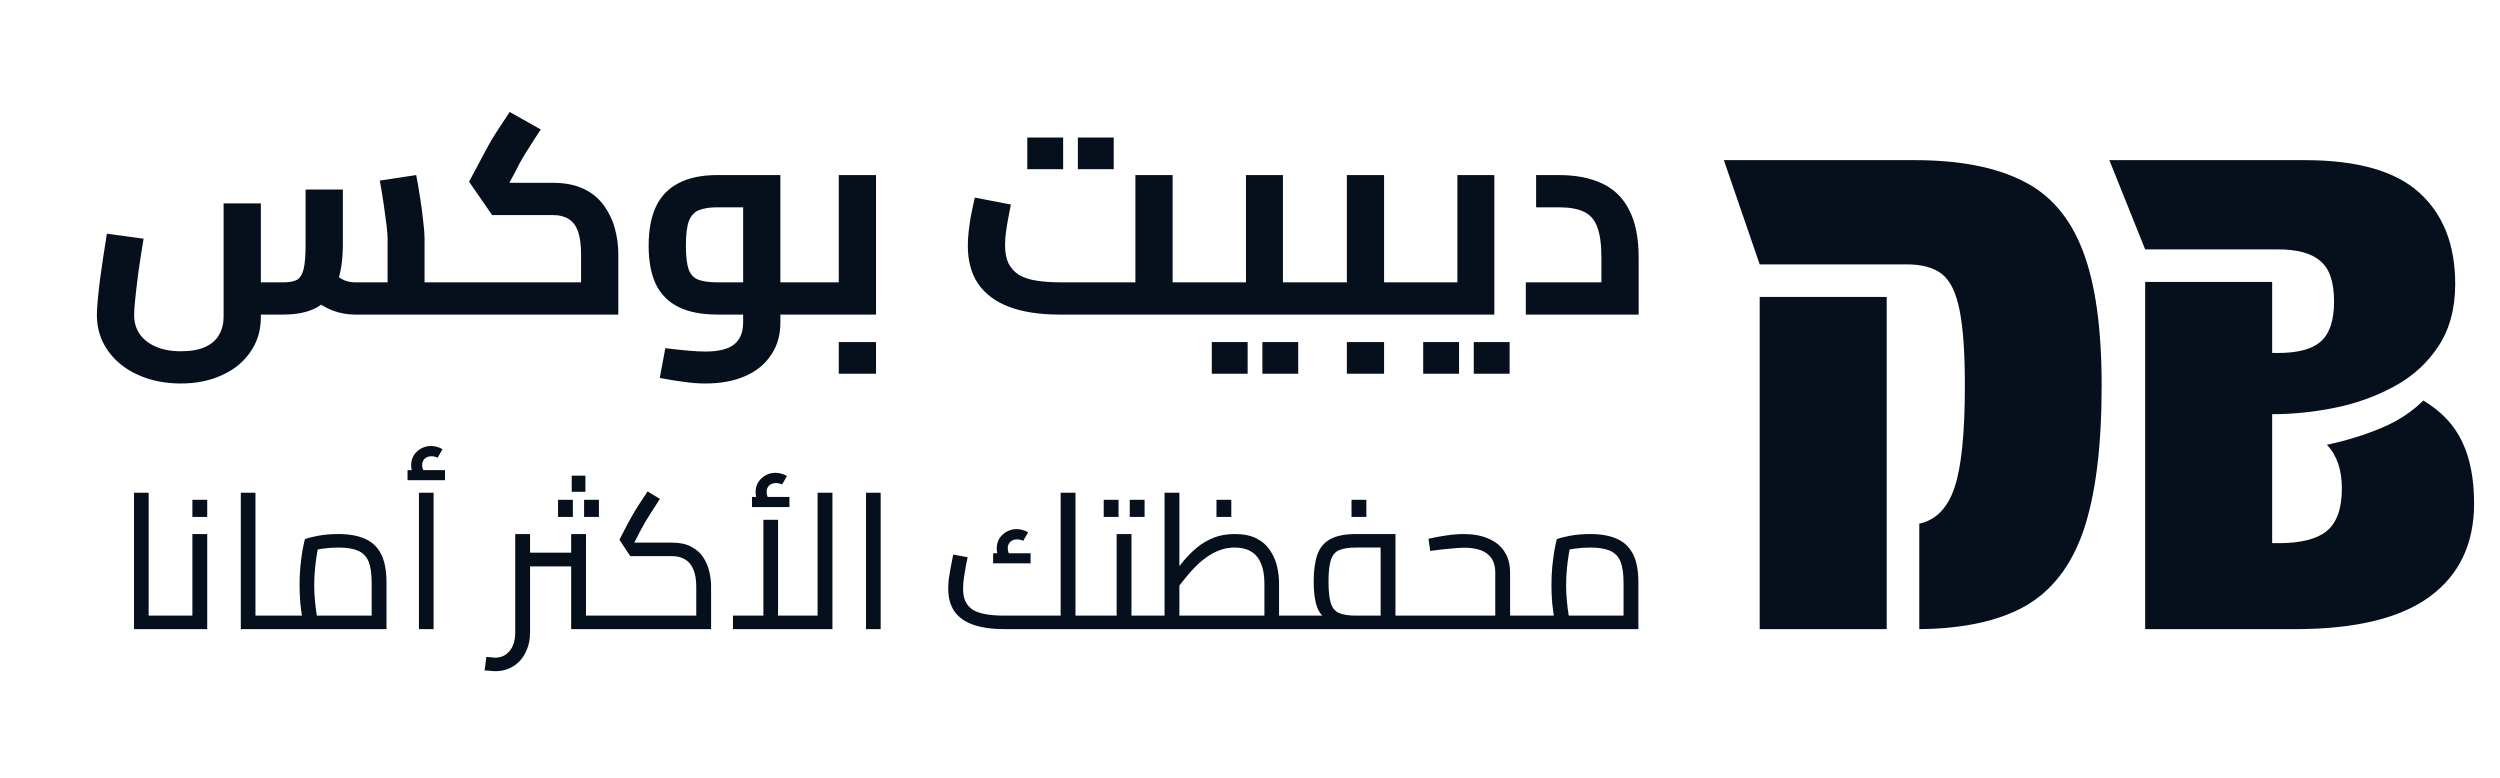 <svg width="151" height="47" viewBox="0 0 151 47" fill="none" xmlns="http://www.w3.org/2000/svg">
<path d="M25.643 19V17.053H27.405V19H25.643ZM10.921 23.163C9.948 23.163 9.075 22.984 8.303 22.626C7.542 22.279 6.943 21.792 6.507 21.165C6.07 20.539 5.852 19.828 5.852 19.034C5.852 18.81 5.869 18.513 5.902 18.144C5.936 17.775 5.981 17.361 6.037 16.902C6.104 16.443 6.171 15.979 6.238 15.508C6.316 15.027 6.389 14.563 6.456 14.115L8.672 14.417C8.549 15.167 8.443 15.855 8.353 16.482C8.275 17.098 8.213 17.623 8.168 18.06C8.124 18.496 8.101 18.815 8.101 19.017C8.101 19.464 8.213 19.851 8.437 20.175C8.661 20.5 8.98 20.751 9.394 20.93C9.819 21.121 10.328 21.216 10.921 21.216C11.537 21.216 12.035 21.126 12.415 20.947C12.796 20.768 13.07 20.522 13.238 20.209C13.417 19.895 13.506 19.543 13.506 19.151V12.286H15.756V19.151C15.756 19.957 15.543 20.662 15.118 21.266C14.704 21.87 14.133 22.335 13.406 22.659C12.678 22.995 11.85 23.163 10.921 23.163ZM15.722 19L15.756 17.053H17.115C17.474 17.053 17.748 17.003 17.938 16.902C18.128 16.79 18.262 16.572 18.341 16.247C18.419 15.911 18.458 15.413 18.458 14.753V11.446H20.708V14.753C20.708 15.749 20.579 16.56 20.322 17.187C20.064 17.814 19.672 18.273 19.147 18.564C18.621 18.855 17.944 19 17.115 19H15.722ZM21.43 19C20.971 19 20.517 18.916 20.07 18.748C19.622 18.569 19.203 18.306 18.811 17.959L20.187 16.532C20.4 16.712 20.607 16.846 20.808 16.935C21.021 17.014 21.228 17.053 21.43 17.053H24.585L23.41 18.11V14.384C23.41 14.205 23.388 13.936 23.343 13.578C23.298 13.209 23.242 12.795 23.175 12.336C23.108 11.866 23.03 11.39 22.94 10.909L25.139 10.573C25.218 10.976 25.296 11.43 25.374 11.933C25.453 12.425 25.514 12.896 25.559 13.343C25.615 13.78 25.643 14.126 25.643 14.384V19H21.43ZM27.405 19V17.053C27.473 17.053 27.528 17.075 27.573 17.12C27.618 17.165 27.651 17.232 27.674 17.321C27.696 17.411 27.713 17.517 27.724 17.64C27.735 17.752 27.741 17.881 27.741 18.026C27.741 18.172 27.735 18.306 27.724 18.429C27.713 18.552 27.696 18.659 27.674 18.748C27.651 18.826 27.618 18.888 27.573 18.933C27.528 18.978 27.473 19 27.405 19ZM27.409 19V17.053H35.836L35.097 17.657V15.374C35.097 14.792 35.035 14.328 34.912 13.981C34.789 13.634 34.599 13.382 34.342 13.226C34.096 13.069 33.782 12.991 33.402 12.991H29.726L28.332 10.976L29.188 9.365C29.289 9.175 29.401 8.968 29.524 8.744C29.647 8.52 29.809 8.251 30.011 7.938C30.212 7.625 30.47 7.233 30.783 6.763L32.663 7.82C32.372 8.257 32.137 8.621 31.958 8.912C31.779 9.191 31.628 9.438 31.505 9.65C31.382 9.863 31.27 10.075 31.169 10.288L30.498 11.547L30.162 11.043H33.402C34.118 11.043 34.728 11.161 35.231 11.396C35.735 11.631 36.138 11.955 36.44 12.37C36.753 12.784 36.983 13.248 37.128 13.763C37.274 14.277 37.346 14.815 37.346 15.374V19H27.409ZM27.409 19C27.342 19 27.291 18.978 27.258 18.933C27.213 18.888 27.18 18.826 27.157 18.748C27.124 18.659 27.101 18.552 27.09 18.429C27.079 18.306 27.073 18.172 27.073 18.026C27.073 17.825 27.084 17.657 27.107 17.523C27.129 17.377 27.168 17.265 27.224 17.187C27.269 17.098 27.331 17.053 27.409 17.053V19ZM47.135 19V17.053H48.897V19H47.135ZM42.603 23.163C42.189 23.163 41.752 23.129 41.293 23.062C40.846 23.006 40.364 22.928 39.85 22.827L40.185 21.031C40.745 21.098 41.221 21.149 41.612 21.182C42.004 21.216 42.334 21.233 42.603 21.233C43.408 21.233 43.99 21.087 44.348 20.796C44.706 20.505 44.886 20.069 44.886 19.487V12.118L45.44 12.521H43.341C42.882 12.521 42.513 12.576 42.233 12.688C41.954 12.789 41.746 13.007 41.612 13.343C41.489 13.668 41.428 14.166 41.428 14.837C41.428 15.475 41.484 15.956 41.596 16.281C41.719 16.594 41.92 16.801 42.2 16.902C42.48 17.003 42.86 17.053 43.341 17.053H44.886V19H43.341C42.39 19 41.607 18.849 40.991 18.547C40.376 18.245 39.917 17.786 39.615 17.17C39.324 16.555 39.178 15.777 39.178 14.837C39.178 13.897 39.324 13.114 39.615 12.487C39.917 11.849 40.376 11.373 40.991 11.06C41.607 10.736 42.39 10.573 43.341 10.573H47.135V19.487C47.135 20.248 46.945 20.902 46.564 21.451C46.195 22.01 45.669 22.436 44.986 22.727C44.315 23.017 43.52 23.163 42.603 23.163ZM48.897 19V17.053C48.965 17.053 49.015 17.075 49.048 17.12C49.093 17.165 49.127 17.232 49.149 17.321C49.183 17.411 49.205 17.517 49.216 17.64C49.228 17.752 49.233 17.881 49.233 18.026C49.233 18.172 49.228 18.306 49.216 18.429C49.205 18.552 49.183 18.659 49.149 18.748C49.127 18.826 49.093 18.888 49.048 18.933C49.015 18.978 48.965 19 48.897 19ZM48.9 19V17.053H51.972L50.662 18.144V10.573H52.912V19H48.9ZM48.9 19C48.833 19 48.782 18.978 48.749 18.933C48.704 18.888 48.67 18.826 48.648 18.748C48.614 18.659 48.592 18.552 48.581 18.429C48.57 18.306 48.564 18.172 48.564 18.026C48.564 17.825 48.575 17.657 48.598 17.523C48.62 17.377 48.659 17.265 48.715 17.187C48.76 17.098 48.822 17.053 48.9 17.053V19ZM50.662 22.575V20.662H52.912V22.575H50.662ZM70.827 19V17.053H72.59V19H70.827ZM63.979 19C62.781 19 61.769 18.843 60.94 18.53C60.123 18.217 59.502 17.752 59.077 17.137C58.663 16.521 58.456 15.755 58.456 14.837C58.456 14.569 58.473 14.289 58.506 13.998C58.54 13.696 58.579 13.41 58.624 13.142C58.68 12.862 58.73 12.616 58.775 12.403C58.82 12.19 58.853 12.034 58.876 11.933L61.058 12.353C61.024 12.532 60.98 12.761 60.924 13.041C60.868 13.321 60.817 13.617 60.773 13.931C60.728 14.233 60.705 14.524 60.705 14.803C60.705 15.24 60.773 15.604 60.907 15.895C61.052 16.186 61.265 16.421 61.545 16.6C61.825 16.767 62.177 16.885 62.602 16.952C63.028 17.019 63.526 17.053 64.096 17.053H68.578V10.573H70.827V19H63.979ZM72.59 19V17.053C72.657 17.053 72.707 17.075 72.741 17.12C72.786 17.165 72.819 17.232 72.842 17.321C72.875 17.411 72.898 17.517 72.909 17.64C72.92 17.752 72.926 17.881 72.926 18.026C72.926 18.172 72.92 18.306 72.909 18.429C72.898 18.552 72.875 18.659 72.842 18.748C72.819 18.826 72.786 18.888 72.741 18.933C72.707 18.978 72.657 19 72.59 19ZM62.048 10.221V8.307H64.214V10.221H62.048ZM65.103 10.221V8.307H67.269V10.221H65.103ZM77.489 19V17.053H79.587V19H77.489ZM79.587 19V17.053C79.643 17.053 79.693 17.075 79.738 17.12C79.783 17.165 79.816 17.232 79.839 17.321C79.861 17.411 79.878 17.517 79.889 17.64C79.912 17.752 79.923 17.881 79.923 18.026C79.923 18.172 79.912 18.306 79.889 18.429C79.878 18.552 79.861 18.659 79.839 18.748C79.816 18.826 79.783 18.888 79.738 18.933C79.704 18.978 79.654 19 79.587 19ZM72.587 19C72.52 19 72.47 18.978 72.436 18.933C72.391 18.888 72.358 18.826 72.335 18.748C72.302 18.659 72.279 18.552 72.268 18.429C72.257 18.306 72.251 18.172 72.251 18.026C72.251 17.825 72.263 17.657 72.285 17.523C72.307 17.377 72.347 17.265 72.403 17.187C72.447 17.098 72.509 17.053 72.587 17.053V19ZM72.587 19V17.053H76.566L75.256 18.144V10.573H77.489V19H72.587ZM73.192 22.575V20.662H75.357V22.575H73.192ZM76.247 22.575V20.662H78.412V22.575H76.247ZM83.599 19V17.053H85.361V19H83.599ZM79.587 19C79.52 19 79.469 18.978 79.436 18.933C79.391 18.888 79.358 18.826 79.335 18.748C79.302 18.659 79.279 18.552 79.268 18.429C79.257 18.306 79.251 18.172 79.251 18.026C79.251 17.825 79.262 17.657 79.285 17.523C79.307 17.377 79.346 17.265 79.402 17.187C79.447 17.098 79.508 17.053 79.587 17.053V19ZM79.587 19V17.053H82.659L81.349 18.144V10.573H83.599V19H79.587ZM85.361 19V17.053C85.428 17.053 85.484 17.075 85.529 17.12C85.574 17.165 85.608 17.232 85.63 17.321C85.652 17.411 85.669 17.517 85.68 17.64C85.691 17.752 85.697 17.881 85.697 18.026C85.697 18.172 85.691 18.306 85.68 18.429C85.669 18.552 85.652 18.659 85.63 18.748C85.608 18.826 85.574 18.888 85.529 18.933C85.484 18.978 85.428 19 85.361 19ZM81.349 22.575V20.662H83.599V22.575H81.349ZM85.357 19V17.053H89.335L88.026 18.144V10.573H90.259V19H85.357ZM85.357 19C85.29 19 85.24 18.978 85.206 18.933C85.161 18.888 85.128 18.826 85.105 18.748C85.072 18.659 85.049 18.552 85.038 18.429C85.027 18.306 85.021 18.172 85.021 18.026C85.021 17.825 85.033 17.657 85.055 17.523C85.077 17.377 85.117 17.265 85.172 17.187C85.217 17.098 85.279 17.053 85.357 17.053V19ZM85.961 22.575V20.662H88.127V22.575H85.961ZM89.016 22.575V20.662H91.182V22.575H89.016ZM92.159 19V17.053H98.253L96.725 18.379V15.559C96.725 14.764 96.641 14.149 96.473 13.712C96.317 13.276 96.048 12.968 95.668 12.789C95.298 12.61 94.789 12.521 94.14 12.521H92.781V10.573H94.14C95.17 10.573 96.043 10.741 96.759 11.077C97.486 11.413 98.034 11.95 98.404 12.688C98.784 13.416 98.975 14.373 98.975 15.559V19H92.159ZM8.979 38V37.184H10.381V38H8.979ZM8.094 38V29.763H8.979V38H8.094ZM10.381 38V37.184C10.427 37.184 10.465 37.196 10.495 37.219C10.526 37.234 10.549 37.261 10.564 37.299C10.58 37.33 10.591 37.372 10.599 37.426C10.607 37.472 10.61 37.525 10.61 37.586C10.61 37.648 10.607 37.705 10.599 37.759C10.591 37.812 10.58 37.858 10.564 37.897C10.549 37.927 10.526 37.954 10.495 37.977C10.465 37.992 10.427 38 10.381 38ZM10.38 38V37.184H12.034L11.62 37.517V32.256H12.516V38H10.38ZM10.38 38C10.334 38 10.295 37.992 10.265 37.977C10.234 37.954 10.211 37.927 10.196 37.897C10.181 37.858 10.169 37.812 10.161 37.759C10.154 37.705 10.15 37.648 10.15 37.586C10.15 37.502 10.158 37.433 10.173 37.38C10.181 37.318 10.204 37.272 10.242 37.242C10.273 37.203 10.318 37.184 10.38 37.184V38ZM11.62 31.222V30.188H12.516V31.222H11.62ZM15.43 38V37.184H16.831V38H15.43ZM14.545 38V29.763H15.43V38H14.545ZM16.831 38V37.184C16.877 37.184 16.916 37.196 16.946 37.219C16.977 37.234 17 37.261 17.015 37.299C17.03 37.33 17.042 37.372 17.05 37.426C17.057 37.472 17.061 37.525 17.061 37.586C17.061 37.648 17.057 37.705 17.05 37.759C17.042 37.812 17.03 37.858 17.015 37.897C17 37.927 16.977 37.954 16.946 37.977C16.916 37.992 16.877 38 16.831 38ZM16.83 38V37.184H23.114L22.448 37.655V35.185C22.448 34.649 22.387 34.228 22.264 33.922C22.142 33.615 21.931 33.397 21.632 33.267C21.341 33.137 20.943 33.072 20.438 33.072C20.116 33.072 19.794 33.095 19.473 33.141C19.159 33.187 18.914 33.248 18.738 33.324L19.277 32.773C19.231 32.957 19.186 33.19 19.14 33.474C19.094 33.749 19.055 34.048 19.025 34.37C18.994 34.691 18.979 35.013 18.979 35.335C18.979 35.664 18.994 35.986 19.025 36.3C19.055 36.614 19.09 36.886 19.128 37.115C19.166 37.345 19.197 37.506 19.22 37.598L18.37 37.839C18.339 37.74 18.301 37.567 18.255 37.322C18.217 37.077 18.178 36.782 18.14 36.438C18.109 36.093 18.094 35.725 18.094 35.335C18.094 34.959 18.109 34.596 18.14 34.243C18.178 33.883 18.221 33.558 18.266 33.267C18.32 32.976 18.37 32.742 18.416 32.566C18.584 32.497 18.852 32.428 19.22 32.359C19.588 32.291 19.994 32.256 20.438 32.256C21.081 32.256 21.617 32.352 22.046 32.543C22.483 32.735 22.808 33.045 23.023 33.474C23.237 33.895 23.344 34.465 23.344 35.185V38H16.83ZM16.83 38C16.785 38 16.746 37.992 16.716 37.977C16.685 37.954 16.662 37.927 16.647 37.897C16.631 37.858 16.62 37.812 16.612 37.759C16.605 37.705 16.601 37.648 16.601 37.586C16.601 37.502 16.608 37.433 16.624 37.38C16.631 37.318 16.654 37.272 16.693 37.242C16.723 37.203 16.769 37.184 16.83 37.184V38ZM25.304 38V29.763H26.189V38H25.304ZM25.212 29.005C25.09 28.852 24.994 28.702 24.925 28.557C24.864 28.411 24.833 28.258 24.833 28.097C24.833 27.875 24.887 27.676 24.994 27.5C25.109 27.324 25.258 27.186 25.442 27.086C25.626 26.987 25.825 26.937 26.039 26.937C26.162 26.937 26.284 26.956 26.407 26.994C26.529 27.025 26.637 27.071 26.729 27.132L26.43 27.649C26.369 27.611 26.307 27.588 26.246 27.58C26.192 27.565 26.135 27.557 26.074 27.557C25.898 27.557 25.756 27.607 25.649 27.707C25.549 27.806 25.499 27.936 25.499 28.097C25.499 28.197 25.518 28.293 25.557 28.385C25.603 28.477 25.668 28.576 25.752 28.683L25.212 29.005ZM24.615 29.005V28.396H26.878V29.005H24.615ZM34.498 38V32.256H35.394V37.517L34.98 37.184H36.634V38H34.498ZM32.016 34.209V33.382H34.498V34.209H32.016ZM29.914 40.539C29.814 40.539 29.711 40.531 29.604 40.516C29.489 40.508 29.378 40.501 29.271 40.493L29.374 39.677C29.481 39.685 29.581 39.693 29.673 39.7C29.765 39.715 29.845 39.723 29.914 39.723C30.274 39.723 30.565 39.585 30.787 39.31C31.009 39.042 31.12 38.666 31.12 38.184V32.256H32.016V38.184C32.016 38.651 31.924 39.061 31.741 39.413C31.564 39.773 31.319 40.049 31.005 40.24C30.691 40.439 30.328 40.539 29.914 40.539ZM36.634 38V37.184C36.68 37.184 36.719 37.196 36.749 37.219C36.78 37.234 36.803 37.261 36.818 37.299C36.834 37.33 36.845 37.372 36.853 37.426C36.86 37.472 36.864 37.525 36.864 37.586C36.864 37.648 36.86 37.705 36.853 37.759C36.845 37.812 36.834 37.858 36.818 37.897C36.803 37.927 36.78 37.954 36.749 37.977C36.719 37.992 36.68 38 36.634 38ZM34.532 29.706V28.729H35.359V29.706H34.532ZM33.705 31.222V30.188H34.601V31.222H33.705ZM35.279 31.222V30.188H36.175V31.222H35.279ZM36.632 38V37.184H42.376L42.054 37.472V35.427C42.054 35.013 41.996 34.672 41.882 34.404C41.774 34.129 41.61 33.926 41.388 33.795C41.173 33.657 40.901 33.589 40.572 33.589H38.068L37.413 32.601L37.907 31.647C37.999 31.479 38.094 31.306 38.194 31.13C38.293 30.954 38.416 30.751 38.562 30.521C38.707 30.292 38.891 30.012 39.113 29.683L39.86 30.131C39.638 30.468 39.458 30.747 39.32 30.969C39.182 31.192 39.063 31.383 38.964 31.544C38.872 31.705 38.784 31.865 38.699 32.026L38.125 33.129L37.895 32.773H40.572C41.054 32.773 41.449 32.857 41.755 33.026C42.069 33.187 42.31 33.401 42.479 33.669C42.655 33.937 42.778 34.228 42.846 34.542C42.915 34.849 42.95 35.143 42.95 35.427V38H36.632ZM36.632 38C36.586 38 36.547 37.992 36.517 37.977C36.486 37.954 36.463 37.927 36.448 37.897C36.432 37.858 36.421 37.812 36.413 37.759C36.406 37.705 36.402 37.648 36.402 37.586C36.402 37.502 36.409 37.433 36.425 37.38C36.432 37.318 36.455 37.272 36.494 37.242C36.524 37.203 36.57 37.184 36.632 37.184V38ZM44.271 38V37.184H49.889L49.383 37.701V29.763H50.279V38H44.271ZM46.109 37.184V31.394H46.994V37.184H46.109ZM46.017 30.625C45.895 30.471 45.799 30.322 45.73 30.177C45.669 30.031 45.638 29.878 45.638 29.717C45.638 29.495 45.692 29.296 45.799 29.12C45.914 28.944 46.063 28.806 46.247 28.706C46.431 28.607 46.63 28.557 46.844 28.557C46.967 28.557 47.089 28.576 47.212 28.614C47.334 28.645 47.442 28.691 47.534 28.752L47.235 29.269C47.174 29.231 47.112 29.208 47.051 29.2C46.998 29.185 46.94 29.177 46.879 29.177C46.703 29.177 46.561 29.227 46.454 29.327C46.354 29.426 46.304 29.556 46.304 29.717C46.304 29.817 46.324 29.913 46.362 30.004C46.408 30.096 46.473 30.196 46.557 30.303L46.017 30.625ZM45.42 30.625V30.016H47.683V30.625H45.42ZM52.307 38V29.763H53.192V38H52.307ZM64.959 38V37.184H66.2V38H64.959ZM60.685 38C59.927 38 59.295 37.912 58.79 37.736C58.285 37.56 57.905 37.292 57.653 36.932C57.4 36.572 57.273 36.112 57.273 35.553C57.273 35.369 57.285 35.17 57.308 34.956C57.339 34.741 57.373 34.535 57.411 34.335C57.45 34.129 57.484 33.952 57.515 33.807C57.545 33.654 57.565 33.55 57.572 33.497L58.445 33.657C58.422 33.78 58.388 33.949 58.342 34.163C58.304 34.377 58.265 34.607 58.227 34.852C58.189 35.097 58.17 35.331 58.17 35.553C58.17 35.836 58.212 36.081 58.296 36.288C58.388 36.495 58.53 36.667 58.721 36.805C58.92 36.935 59.181 37.031 59.502 37.092C59.824 37.154 60.218 37.184 60.685 37.184H64.477L64.063 37.517V29.763H64.959V38H60.685ZM66.2 38V37.184C66.246 37.184 66.284 37.196 66.315 37.219C66.345 37.234 66.368 37.261 66.383 37.299C66.399 37.33 66.41 37.372 66.418 37.426C66.426 37.472 66.43 37.525 66.43 37.586C66.43 37.648 66.426 37.705 66.418 37.759C66.41 37.812 66.399 37.858 66.383 37.897C66.368 37.927 66.345 37.954 66.315 37.977C66.284 37.992 66.246 38 66.2 38ZM60.582 34.025C60.459 33.872 60.364 33.723 60.295 33.577C60.234 33.432 60.203 33.278 60.203 33.118C60.203 32.895 60.257 32.696 60.364 32.52C60.479 32.344 60.628 32.206 60.812 32.107C60.996 32.007 61.195 31.957 61.409 31.957C61.532 31.957 61.654 31.977 61.777 32.015C61.899 32.045 62.007 32.091 62.099 32.153L61.8 32.67C61.739 32.631 61.677 32.608 61.616 32.601C61.562 32.585 61.505 32.578 61.444 32.578C61.267 32.578 61.126 32.627 61.019 32.727C60.919 32.827 60.869 32.957 60.869 33.118C60.869 33.217 60.888 33.313 60.927 33.405C60.973 33.497 61.038 33.596 61.122 33.703L60.582 34.025ZM59.985 34.025V33.416H62.248V34.025H59.985ZM68.341 38V37.184H69.582V38H68.341ZM69.582 38V37.184C69.627 37.184 69.666 37.196 69.696 37.219C69.727 37.234 69.75 37.261 69.765 37.299C69.781 37.33 69.792 37.372 69.8 37.426C69.808 37.472 69.811 37.525 69.811 37.586C69.811 37.648 69.808 37.705 69.8 37.759C69.792 37.812 69.781 37.858 69.765 37.897C69.75 37.927 69.727 37.954 69.696 37.977C69.666 37.992 69.627 38 69.582 38ZM66.204 38C66.158 38 66.12 37.992 66.089 37.977C66.059 37.954 66.036 37.927 66.02 37.897C66.005 37.858 65.993 37.812 65.986 37.759C65.978 37.705 65.974 37.648 65.974 37.586C65.974 37.502 65.982 37.433 65.997 37.38C66.005 37.318 66.028 37.272 66.066 37.242C66.097 37.203 66.143 37.184 66.204 37.184V38ZM66.204 38V37.184H67.858L67.445 37.517V32.256H68.341V38H66.204ZM66.664 31.222V30.188H67.56V31.222H66.664ZM68.237 31.222V30.188H69.133V31.222H68.237ZM76.945 38V37.184H78.185V38H76.945ZM69.581 38V37.184H77.198L76.37 37.931V35.231C76.37 34.749 76.301 34.351 76.164 34.037C76.033 33.715 75.834 33.474 75.566 33.313C75.306 33.152 74.977 33.072 74.578 33.072C74.241 33.072 73.927 33.129 73.636 33.244C73.353 33.351 73.089 33.497 72.844 33.681C72.599 33.857 72.369 34.056 72.154 34.278C71.948 34.492 71.756 34.711 71.58 34.933C71.404 35.155 71.243 35.358 71.097 35.542L70.799 34.726C71.036 34.427 71.277 34.132 71.522 33.841C71.767 33.55 72.035 33.286 72.327 33.049C72.618 32.811 72.947 32.62 73.314 32.474C73.682 32.329 74.103 32.256 74.578 32.256C75.122 32.256 75.566 32.348 75.911 32.532C76.263 32.715 76.535 32.961 76.727 33.267C76.926 33.566 77.063 33.887 77.14 34.232C77.217 34.577 77.255 34.91 77.255 35.231V38H69.581ZM70.339 37.184V29.763H71.235V37.184H70.339ZM69.581 38C69.535 38 69.497 37.992 69.466 37.977C69.435 37.954 69.412 37.927 69.397 37.897C69.382 37.858 69.37 37.812 69.363 37.759C69.355 37.705 69.351 37.648 69.351 37.586C69.351 37.502 69.359 37.433 69.374 37.38C69.382 37.318 69.405 37.272 69.443 37.242C69.474 37.203 69.52 37.184 69.581 37.184V38ZM78.185 38V37.184C78.231 37.184 78.27 37.196 78.3 37.219C78.331 37.234 78.354 37.261 78.369 37.299C78.385 37.33 78.396 37.372 78.404 37.426C78.411 37.472 78.415 37.525 78.415 37.586C78.415 37.648 78.411 37.705 78.404 37.759C78.396 37.812 78.385 37.858 78.369 37.897C78.354 37.927 78.331 37.954 78.3 37.977C78.27 37.992 78.231 38 78.185 38ZM73.475 31.222V30.188H74.371V31.222H73.475ZM84.286 38V37.184H85.526V38H84.286ZM78.186 38C78.14 38 78.102 37.992 78.071 37.977C78.04 37.954 78.017 37.927 78.002 37.897C77.987 37.858 77.975 37.812 77.967 37.759C77.96 37.705 77.956 37.648 77.956 37.586C77.956 37.502 77.964 37.433 77.979 37.38C77.987 37.318 78.01 37.272 78.048 37.242C78.079 37.203 78.124 37.184 78.186 37.184V38ZM78.186 38V37.184H83.987L83.39 37.701V32.681L83.861 33.072H81.908C81.464 33.072 81.119 33.125 80.874 33.233C80.636 33.34 80.472 33.543 80.38 33.841C80.288 34.132 80.242 34.561 80.242 35.128C80.242 35.695 80.288 36.127 80.38 36.426C80.472 36.717 80.636 36.916 80.874 37.023C81.119 37.131 81.464 37.184 81.908 37.184V37.77C81.242 37.77 80.721 37.69 80.345 37.529C79.978 37.361 79.717 37.085 79.564 36.702C79.419 36.311 79.346 35.787 79.346 35.128C79.346 34.469 79.419 33.929 79.564 33.508C79.717 33.079 79.978 32.765 80.345 32.566C80.721 32.359 81.242 32.256 81.908 32.256H84.286V38H78.186ZM85.526 38V37.184C85.573 37.184 85.611 37.196 85.641 37.219C85.672 37.234 85.695 37.261 85.71 37.299C85.726 37.33 85.737 37.372 85.745 37.426C85.752 37.472 85.756 37.525 85.756 37.586C85.756 37.648 85.752 37.705 85.745 37.759C85.737 37.812 85.726 37.858 85.71 37.897C85.695 37.927 85.672 37.954 85.641 37.977C85.611 37.992 85.573 38 85.526 38ZM81.632 31.222V30.188H82.528V31.222H81.632ZM91.209 38V37.184H92.45V38H91.209ZM85.523 38C85.477 38 85.439 37.992 85.408 37.977C85.377 37.954 85.354 37.927 85.339 37.897C85.324 37.858 85.312 37.812 85.305 37.759C85.297 37.705 85.293 37.648 85.293 37.586C85.293 37.502 85.301 37.433 85.316 37.38C85.324 37.318 85.347 37.272 85.385 37.242C85.415 37.203 85.462 37.184 85.523 37.184V38ZM85.523 38V37.184H90.589L90.313 37.426V34.577C90.313 34.079 90.156 33.707 89.842 33.462C89.536 33.209 89.065 33.083 88.429 33.083C88.23 33.083 87.943 33.102 87.568 33.141C87.192 33.171 86.798 33.217 86.384 33.278L86.281 32.543C86.595 32.467 86.94 32.401 87.315 32.348C87.69 32.287 88.054 32.256 88.406 32.256C88.988 32.256 89.486 32.348 89.9 32.532C90.321 32.708 90.643 32.968 90.865 33.313C91.094 33.657 91.209 34.079 91.209 34.577V38H85.523ZM92.45 38V37.184C92.496 37.184 92.534 37.196 92.565 37.219C92.596 37.234 92.618 37.261 92.634 37.299C92.649 37.33 92.661 37.372 92.668 37.426C92.676 37.472 92.68 37.525 92.68 37.586C92.68 37.648 92.676 37.705 92.668 37.759C92.661 37.812 92.649 37.858 92.634 37.897C92.618 37.927 92.596 37.954 92.565 37.977C92.534 37.992 92.496 38 92.45 38ZM92.445 38V37.184H98.729L98.062 37.655V35.185C98.062 34.649 98.001 34.228 97.879 33.922C97.756 33.615 97.545 33.397 97.247 33.267C96.956 33.137 96.557 33.072 96.052 33.072C95.73 33.072 95.409 33.095 95.087 33.141C94.773 33.187 94.528 33.248 94.352 33.324L94.892 32.773C94.846 32.957 94.8 33.19 94.754 33.474C94.708 33.749 94.67 34.048 94.639 34.37C94.608 34.691 94.593 35.013 94.593 35.335C94.593 35.664 94.608 35.986 94.639 36.3C94.67 36.614 94.704 36.886 94.742 37.115C94.781 37.345 94.811 37.506 94.834 37.598L93.984 37.839C93.954 37.74 93.915 37.567 93.869 37.322C93.831 37.077 93.793 36.782 93.754 36.438C93.724 36.093 93.708 35.725 93.708 35.335C93.708 34.959 93.724 34.596 93.754 34.243C93.793 33.883 93.835 33.558 93.881 33.267C93.934 32.976 93.984 32.742 94.03 32.566C94.198 32.497 94.467 32.428 94.834 32.359C95.202 32.291 95.608 32.256 96.052 32.256C96.695 32.256 97.231 32.352 97.66 32.543C98.097 32.735 98.422 33.045 98.637 33.474C98.851 33.895 98.958 34.465 98.958 35.185V38H92.445ZM92.445 38C92.399 38 92.361 37.992 92.33 37.977C92.299 37.954 92.276 37.927 92.261 37.897C92.246 37.858 92.234 37.812 92.226 37.759C92.219 37.705 92.215 37.648 92.215 37.586C92.215 37.502 92.223 37.433 92.238 37.38C92.246 37.318 92.269 37.272 92.307 37.242C92.338 37.203 92.383 37.184 92.445 37.184V38Z" fill="#06101C"/>
<path d="M106.285 15.968L104.121 9.673H115.648C118.35 9.673 120.527 10.093 122.179 10.932C123.832 11.745 125.038 13.149 125.799 15.142C126.559 17.109 126.94 19.824 126.94 23.286C126.94 26.984 126.572 29.909 125.838 32.059C125.104 34.184 123.923 35.705 122.297 36.623C120.697 37.515 118.573 37.974 115.924 38V31.627C116.92 31.417 117.629 30.695 118.048 29.463C118.468 28.23 118.678 26.171 118.678 23.286C118.678 21.319 118.573 19.811 118.363 18.762C118.153 17.686 117.799 16.952 117.301 16.558C116.802 16.165 116.094 15.968 115.176 15.968H106.285ZM106.285 38V17.935H113.957V38H106.285ZM137.239 25.017V32.807H137.633C138.944 32.807 139.901 32.571 140.505 32.099C141.134 31.6 141.449 30.735 141.449 29.502C141.449 28.374 141.147 27.496 140.544 26.866C141.751 26.604 142.852 26.263 143.849 25.843C144.845 25.424 145.685 24.873 146.367 24.191C147.468 24.846 148.255 25.686 148.727 26.709C149.199 27.705 149.435 28.938 149.435 30.407C149.435 32.846 148.544 34.721 146.76 36.033C144.977 37.344 142.262 38 138.616 38H129.568V17.03H137.239V21.319H137.593C138.774 21.319 139.626 21.096 140.151 20.65C140.701 20.178 140.977 19.365 140.977 18.211C140.977 17.03 140.701 16.217 140.151 15.771C139.626 15.299 138.774 15.063 137.593 15.063H129.568L127.404 9.673H139.206C142.38 9.673 144.688 10.329 146.131 11.641C147.573 12.952 148.295 14.788 148.295 17.148C148.295 18.643 147.954 19.902 147.272 20.925C146.616 21.922 145.737 22.722 144.636 23.325C143.534 23.928 142.341 24.361 141.056 24.624C139.77 24.886 138.498 25.017 137.239 25.017Z" fill="#06101C"/>
</svg>
